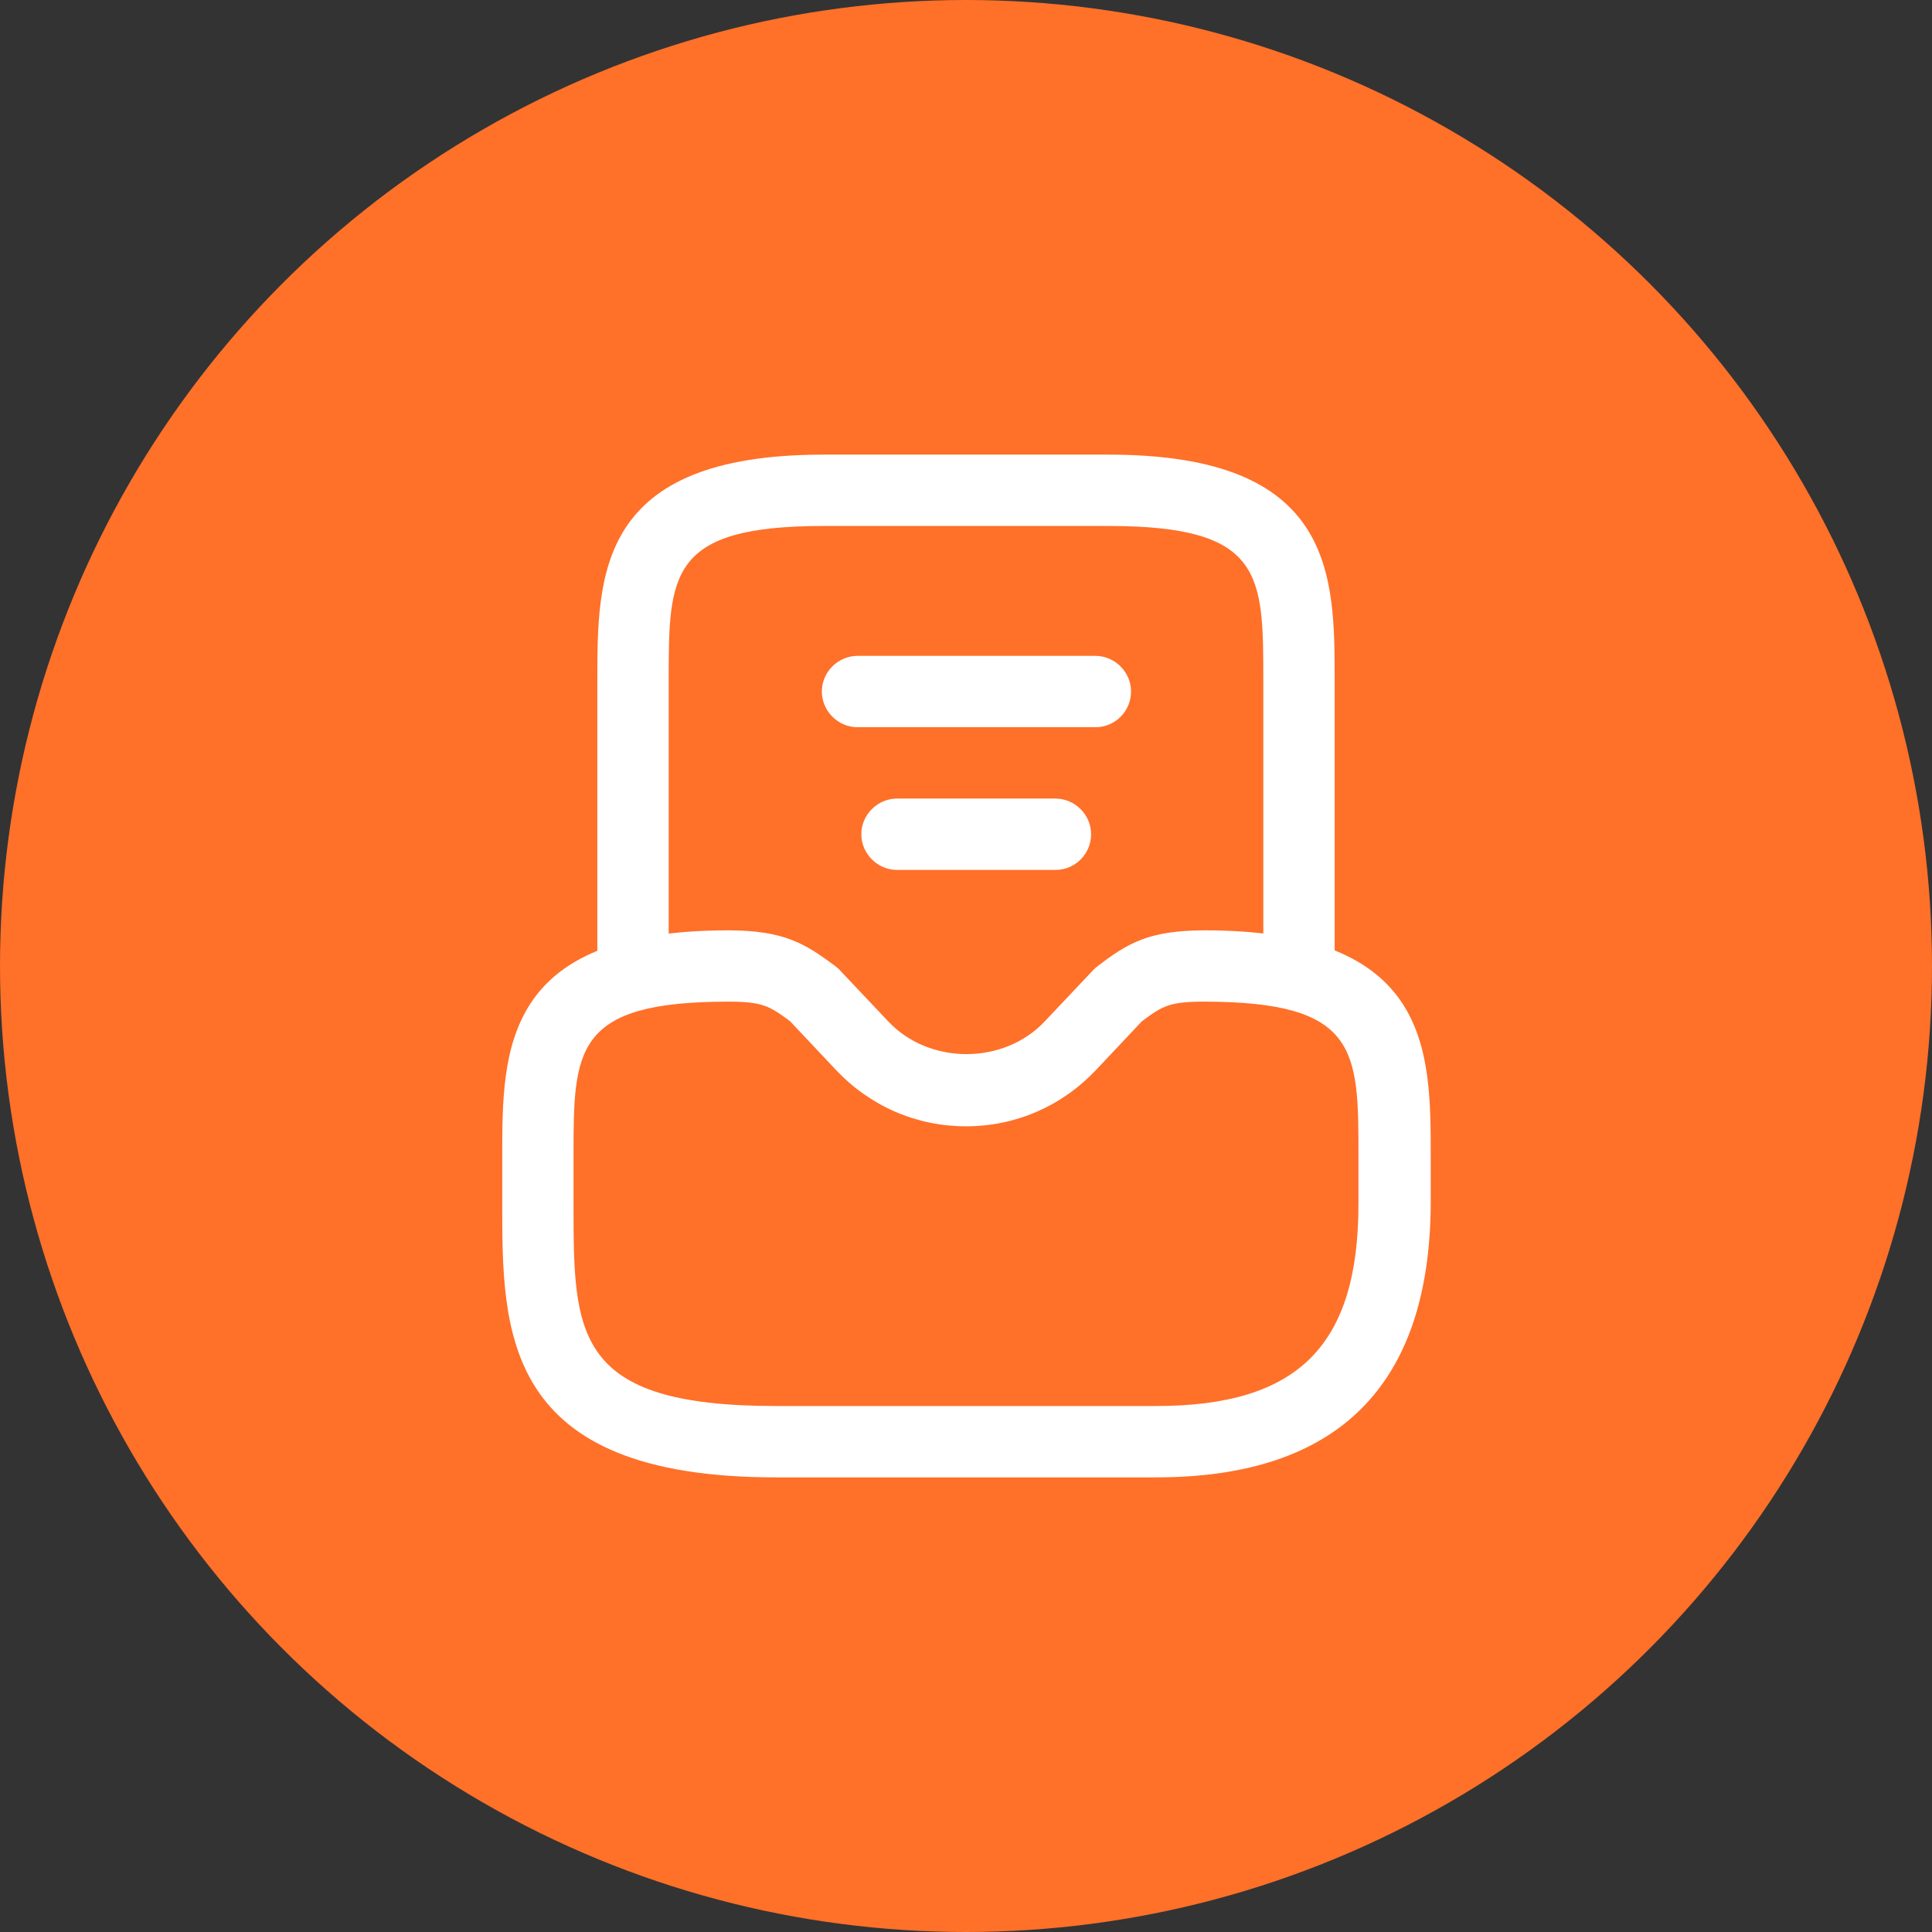 <svg fill="none" height="44" viewBox="0 0 44 44" width="44" xmlns="http://www.w3.org/2000/svg">
    <rect x="0" y="0" width="44" height="44" fill="#333333" stroke="none"/>
    <circle cx="22" cy="22" fill="#FF7029" r="22" />
    <path
        d="M26.333 33.646H17.667C11.438 33.646 11.438 30.342 11.438 27.417V26.333C11.438 23.918 11.438 21.188 16.583 21.188C17.872 21.188 18.349 21.502 19.021 22C19.053 22.032 19.097 22.054 19.129 22.098L20.234 23.267C21.166 24.253 22.856 24.253 23.788 23.267L24.892 22.098C24.925 22.065 24.957 22.032 25.001 22C25.672 21.491 26.149 21.188 27.438 21.188C32.584 21.188 32.584 23.918 32.584 26.333V27.417C32.562 31.555 30.472 33.646 26.333 33.646ZM16.583 22.812C13.062 22.812 13.062 23.918 13.062 26.333V27.417C13.062 30.385 13.062 32.021 17.667 32.021H26.333C29.562 32.021 30.938 30.645 30.938 27.417V26.333C30.938 23.918 30.938 22.812 27.417 22.812C26.637 22.812 26.474 22.91 26.008 23.257L24.957 24.372C24.177 25.196 23.127 25.651 22 25.651C20.873 25.651 19.823 25.196 19.043 24.372L17.992 23.257C17.526 22.91 17.363 22.812 16.583 22.812Z"
        fill="white" />
    <path
        d="M29.583 22.812C29.139 22.812 28.771 22.444 28.771 22V15.5C28.771 13.084 28.771 11.979 25.25 11.979H18.75C15.229 11.979 15.229 13.084 15.229 15.5V22C15.229 22.444 14.861 22.812 14.417 22.812C13.973 22.812 13.604 22.444 13.604 22V15.5C13.604 13.084 13.604 10.354 18.75 10.354H25.25C30.396 10.354 30.396 13.084 30.396 15.5V22C30.396 22.444 30.027 22.812 29.583 22.812Z"
        fill="white" />
    <path
        d="M24.037 19.812H20.429C19.985 19.812 19.616 19.443 19.616 18.999C19.616 18.555 19.985 18.187 20.429 18.187H24.037C24.481 18.187 24.849 18.555 24.849 18.999C24.849 19.443 24.491 19.812 24.037 19.812Z"
        fill="white" />
    <path
        d="M24.946 16.562H19.53C19.085 16.562 18.717 16.193 18.717 15.749C18.717 15.305 19.085 14.937 19.53 14.937H24.946C25.39 14.937 25.759 15.305 25.759 15.749C25.759 16.193 25.401 16.562 24.946 16.562Z"
        fill="white" />
</svg>
